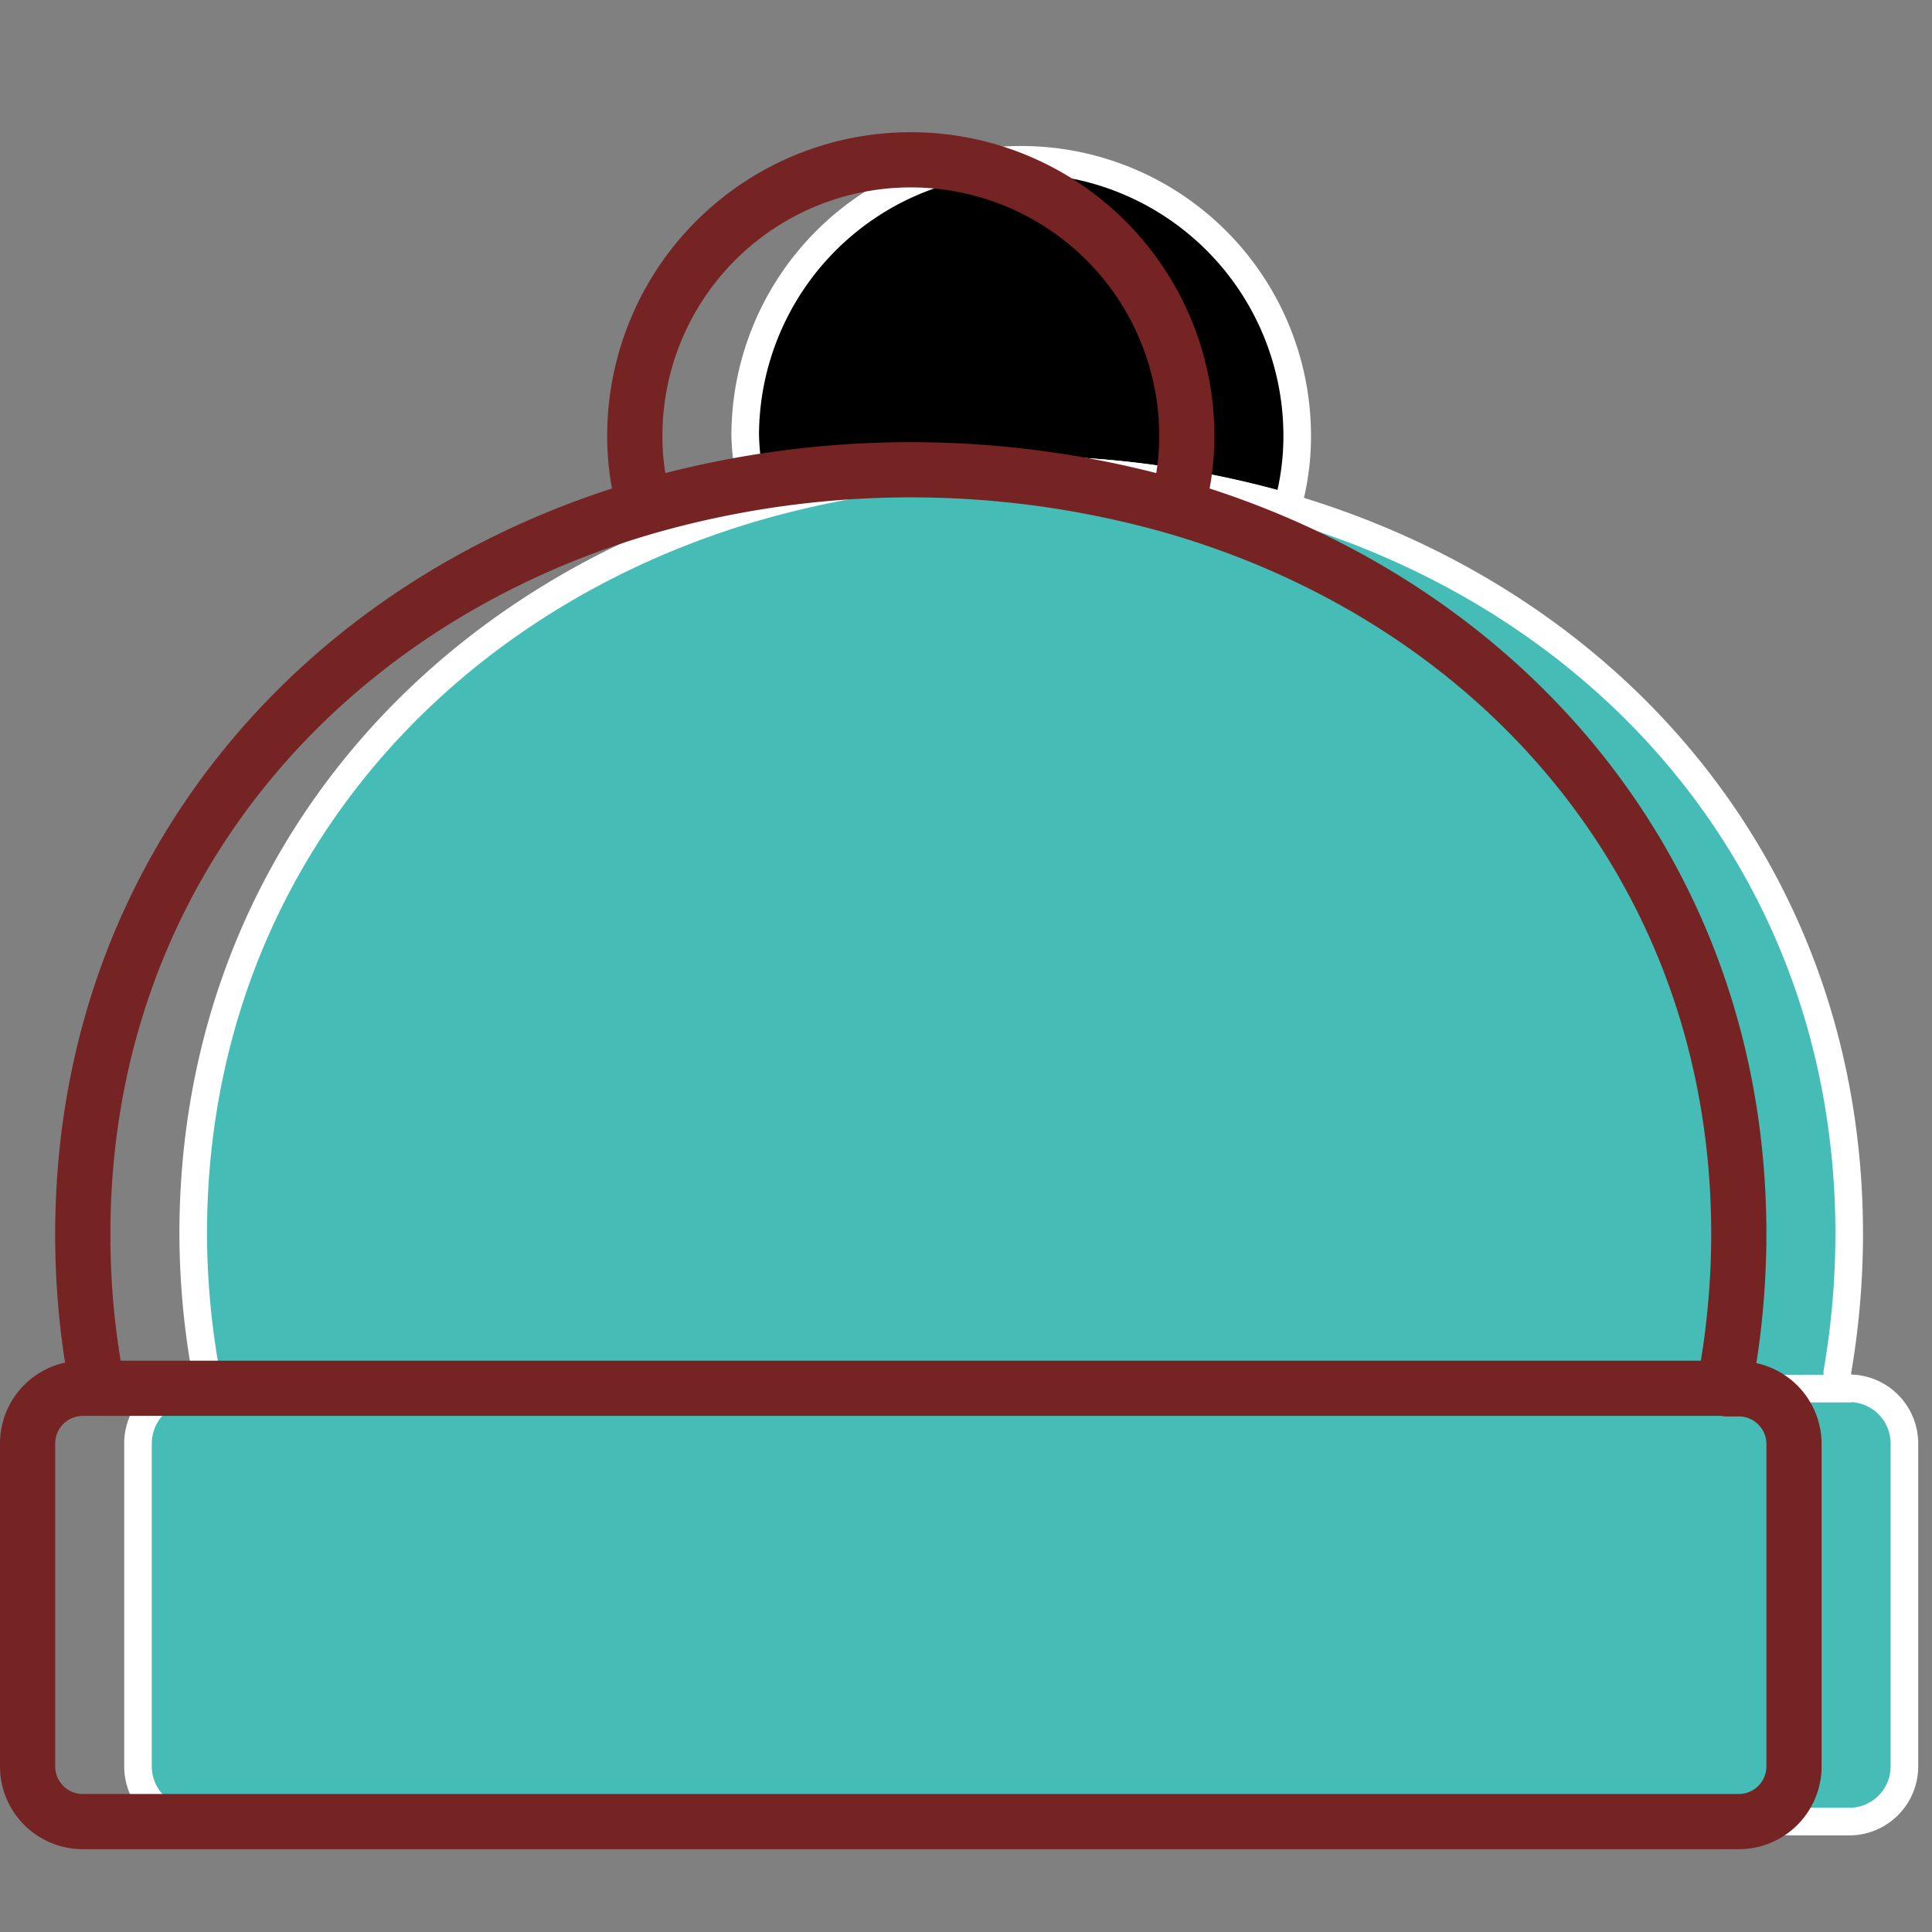 <!DOCTYPE svg PUBLIC "-//W3C//DTD SVG 1.1//EN" "http://www.w3.org/Graphics/SVG/1.1/DTD/svg11.dtd">
<!-- Uploaded to: SVG Repo, www.svgrepo.com, Transformed by: SVG Repo Mixer Tools -->
<svg width="100px" height="100px" viewBox="0 -2 70 70" xmlns="http://www.w3.org/2000/svg" fill="#ffffff" stroke="#ffffff">
<rect x="0" y="-2" width="70" height="70" fill="#808080" stroke="none"/>
<g id="SVGRepo_bgCarrier" stroke-width="0"/>
<g id="SVGRepo_tracerCarrier" stroke-linecap="round" stroke-linejoin="round" stroke="#CCCCCC" stroke-width="2.66"/>
<g id="SVGRepo_iconCarrier">
<title>Fashion</title>
<path d="M69,50.3V62a2,2,0,0,1-2,2H7a2,2,0,0,1-2-2V50.3a2,2,0,0,1,2-2H67A2,2,0,0,1,69,50.3Z" fill="#46bcb6"/>
<path d="M27,13.79a10,10,0,0,1,20,0,9.4,9.4,0,0,1-.32,2.45l0,0.14a34.85,34.85,0,0,0-19.28,0l0-.14A9.4,9.4,0,0,1,27,13.79Z" fill="#000000"/>
<path d="M67,42.71a29.45,29.45,0,0,1-.43,5v0.6h-59A28.77,28.77,0,0,1,7,42.71c0-13,8.52-22.87,20.36-26.33a34.85,34.85,0,0,1,19.28,0C58.48,19.84,67,29.67,67,42.71Z" fill="#46bcb6"/>
<path d="M3.54,48.32A28.77,28.77,0,0,1,3,42.71c0-13,8.52-22.87,20.36-26.33a34.85,34.85,0,0,1,19.28,0C54.48,19.84,63,29.67,63,42.71a29.45,29.45,0,0,1-.43,5" fill="none" stroke="#752323" stroke-linejoin="round" stroke-width="2"/>
<path d="M62.57,48.32H63a2,2,0,0,1,2,2V62a2,2,0,0,1-2,2H3a2,2,0,0,1-2-2V50.3a2,2,0,0,1,2-2H62.57Z" fill="none" stroke="#752323" stroke-linecap="round" stroke-linejoin="round" stroke-width="2"/>
<path d="M23.32,16.24A9.4,9.4,0,0,1,23,13.79a10,10,0,0,1,20,0,9.4,9.4,0,0,1-.32,2.45" fill="none" stroke="#752323" stroke-linecap="round" stroke-linejoin="round" stroke-width="2"/>
</g>
</svg>